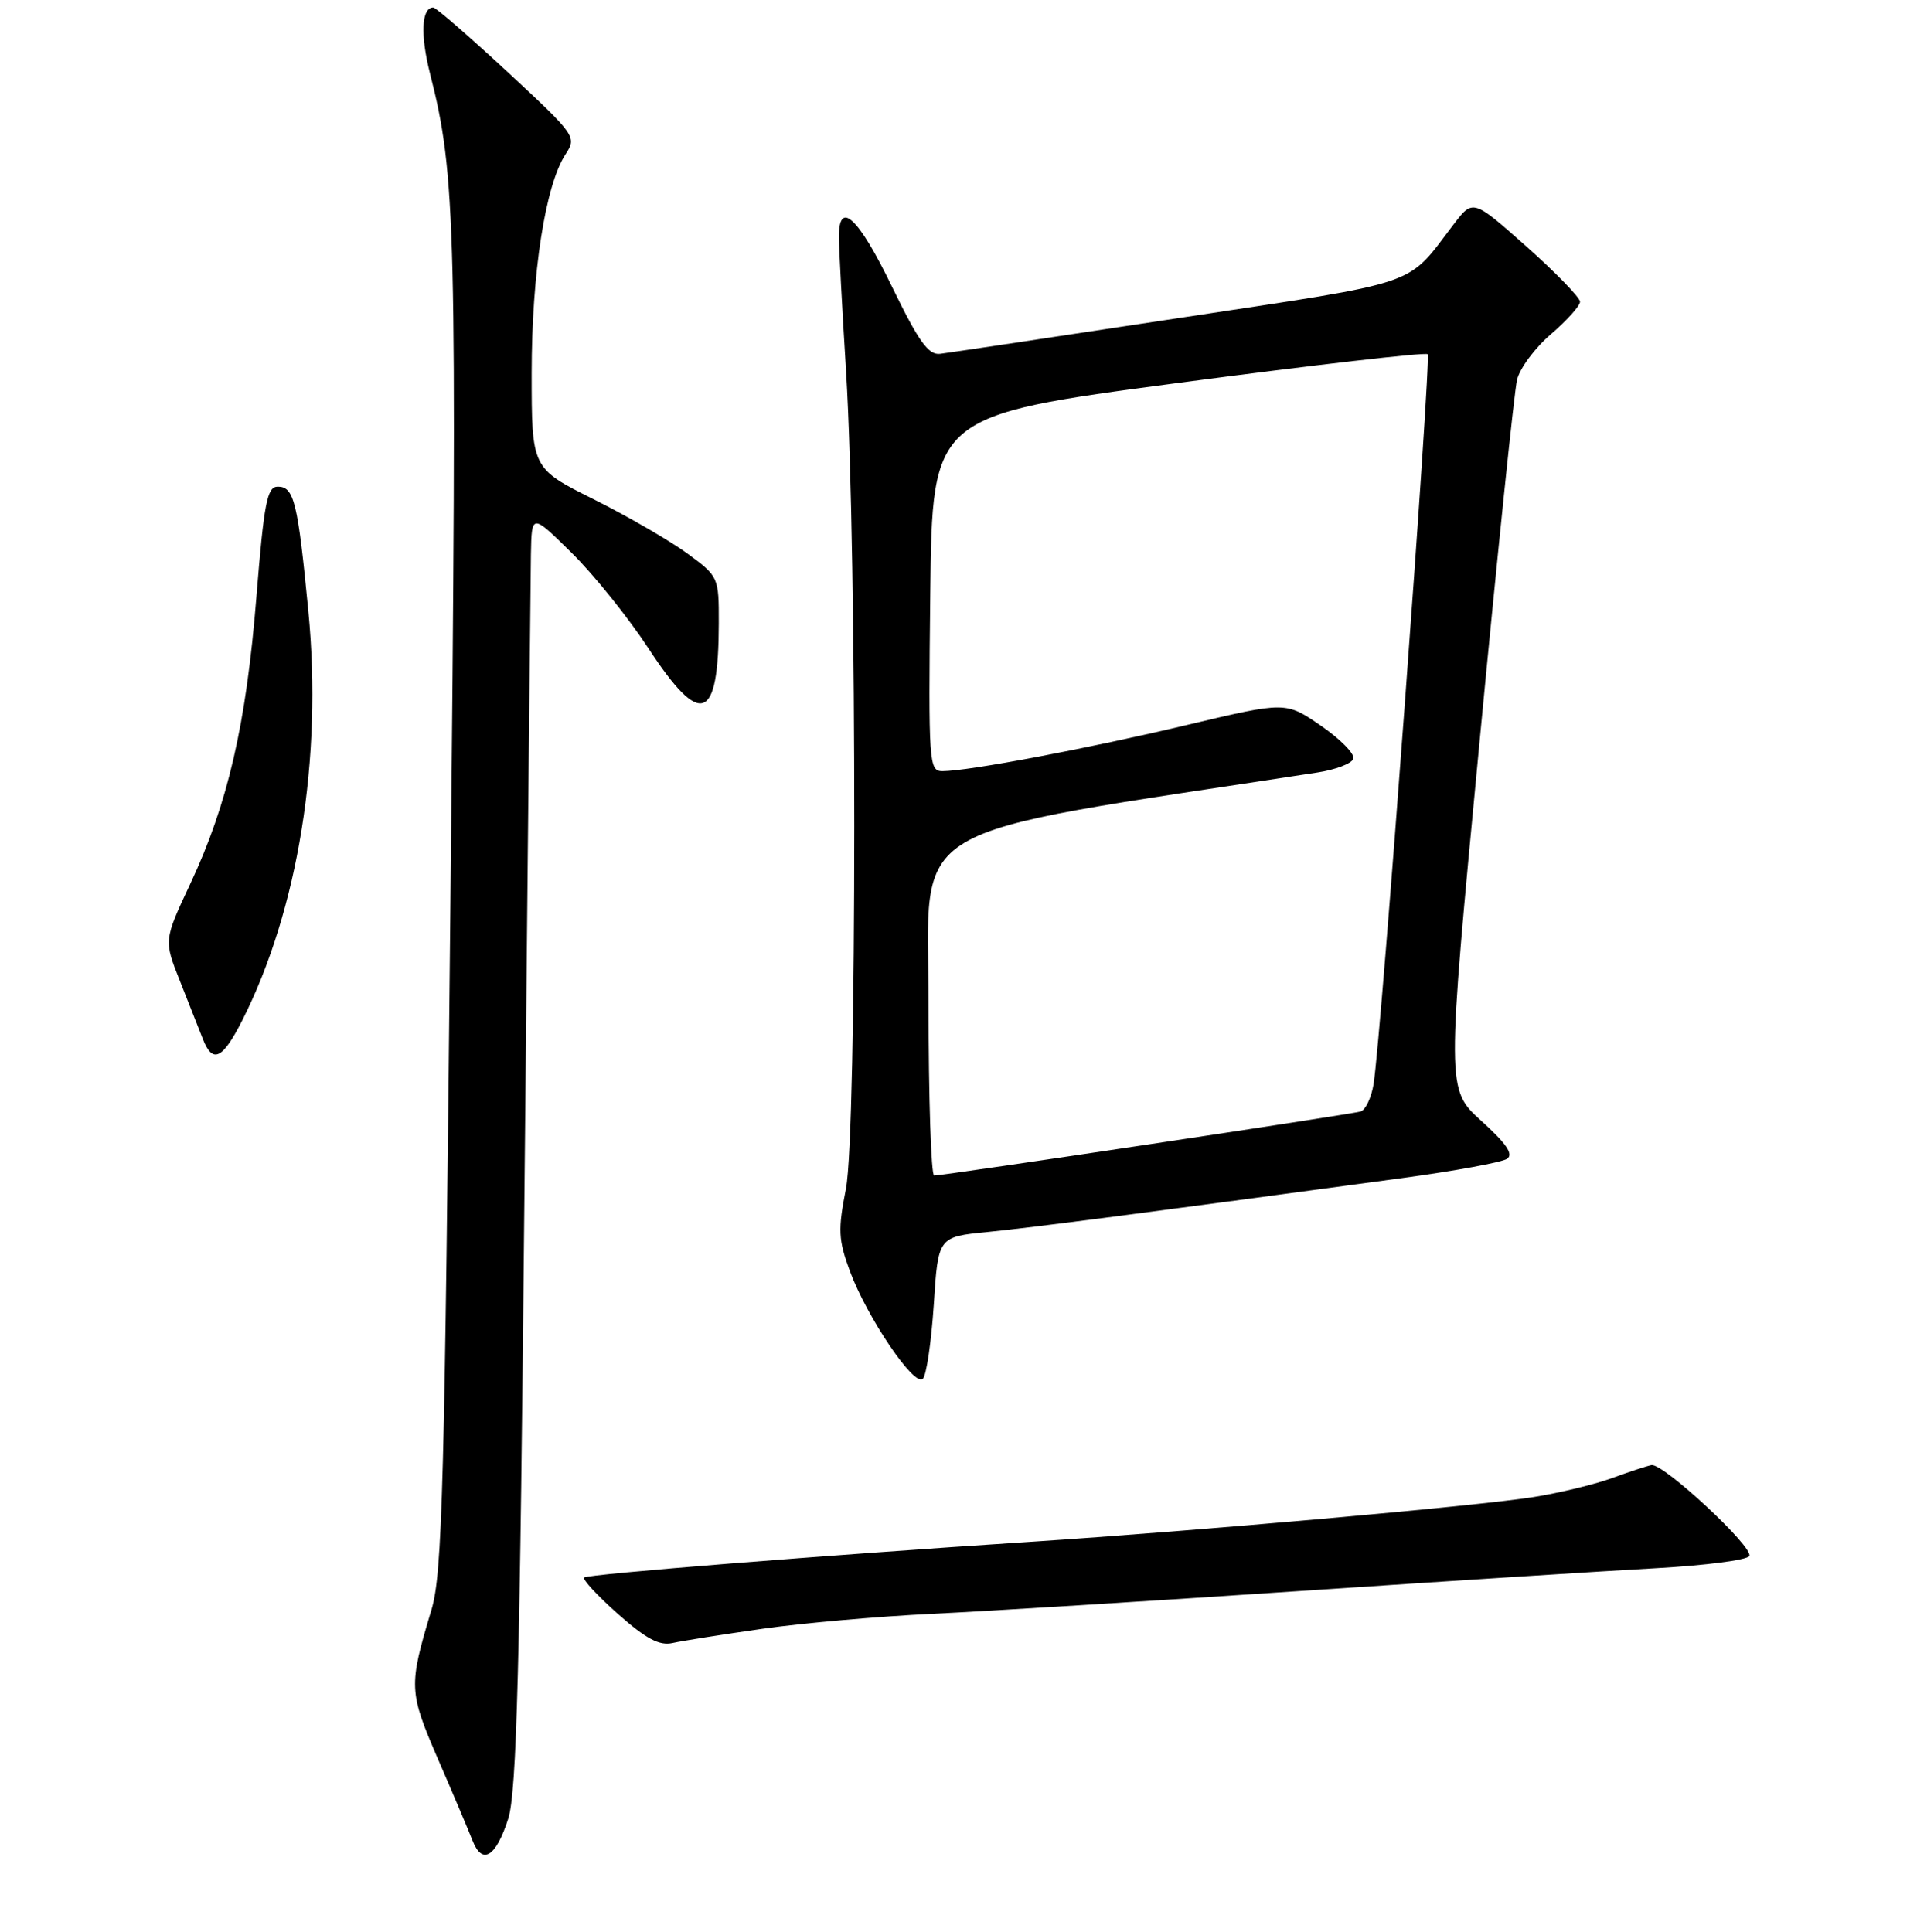 <?xml version="1.0" encoding="UTF-8" standalone="no"?>
<!DOCTYPE svg PUBLIC "-//W3C//DTD SVG 1.1//EN" "http://www.w3.org/Graphics/SVG/1.1/DTD/svg11.dtd" >
<svg xmlns="http://www.w3.org/2000/svg" xmlns:xlink="http://www.w3.org/1999/xlink" version="1.1" viewBox="0 0 256 258">
 <g >
 <path fill="currentColor"
d=" M 67.87 242.92 C 69.00 239.36 69.43 223.05 70.04 159.00 C 70.46 115.27 70.85 77.04 70.90 74.03 C 71.00 68.57 71.00 68.57 76.37 73.87 C 79.33 76.79 83.92 82.51 86.59 86.59 C 93.59 97.28 95.96 96.44 95.99 83.26 C 96.00 77.06 95.97 76.99 91.75 73.90 C 89.41 72.19 83.79 68.94 79.25 66.67 C 71.00 62.55 71.00 62.55 71.00 49.84 C 71.00 36.51 72.82 24.72 75.53 20.60 C 77.05 18.28 76.89 18.06 67.79 9.62 C 62.68 4.88 58.21 1.00 57.86 1.00 C 56.28 1.00 56.11 4.63 57.43 9.84 C 60.89 23.46 61.05 30.00 60.15 120.50 C 59.38 198.55 59.07 210.18 57.62 215.00 C 54.55 225.24 54.58 225.91 58.51 235.00 C 60.54 239.68 62.60 244.55 63.10 245.83 C 64.40 249.16 66.23 248.04 67.87 242.92 Z  M 101.82 217.55 C 107.14 216.79 117.35 215.89 124.50 215.55 C 131.65 215.21 153.70 213.84 173.50 212.51 C 193.30 211.18 214.79 209.80 221.25 209.45 C 227.72 209.09 233.27 208.37 233.60 207.84 C 234.29 206.73 222.11 195.40 220.54 195.69 C 219.97 195.79 217.62 196.56 215.33 197.40 C 213.03 198.25 208.31 199.39 204.83 199.95 C 197.25 201.16 159.80 204.49 137.50 205.94 C 110.05 207.73 78.52 210.25 78.01 210.70 C 77.75 210.94 79.77 213.13 82.51 215.56 C 86.27 218.89 88.07 219.85 89.82 219.45 C 91.10 219.16 96.50 218.31 101.82 217.55 Z  M 124.70 174.25 C 125.28 165.20 125.28 165.20 131.89 164.55 C 137.93 163.95 152.78 162.02 187.25 157.35 C 194.26 156.40 200.56 155.25 201.25 154.78 C 202.15 154.18 201.19 152.76 197.83 149.72 C 193.16 145.50 193.16 145.50 197.54 99.50 C 199.95 74.20 202.22 52.25 202.59 50.72 C 202.95 49.20 204.99 46.45 207.12 44.63 C 209.25 42.80 211.00 40.85 211.00 40.30 C 211.00 39.75 207.78 36.43 203.85 32.93 C 196.70 26.58 196.70 26.58 194.10 29.99 C 187.72 38.36 190.24 37.50 157.50 42.47 C 141.00 44.98 126.62 47.13 125.54 47.26 C 123.99 47.45 122.67 45.61 119.10 38.25 C 114.60 28.97 111.98 26.56 112.03 31.75 C 112.04 33.26 112.47 41.33 112.99 49.68 C 114.46 73.54 114.44 151.27 112.97 158.76 C 111.89 164.25 111.95 165.60 113.49 169.76 C 115.78 175.95 122.10 185.30 123.24 184.16 C 123.72 183.68 124.37 179.22 124.70 174.25 Z  M 32.37 136.25 C 39.82 121.50 43.08 101.30 41.18 81.65 C 39.77 67.04 39.27 65.00 37.10 65.00 C 35.67 65.00 35.26 67.11 34.24 79.75 C 32.88 96.73 30.43 107.36 25.41 118.05 C 21.87 125.60 21.87 125.60 24.04 131.05 C 25.23 134.05 26.60 137.51 27.08 138.75 C 28.39 142.13 29.71 141.50 32.37 136.25 Z  M 124.00 134.14 C 124.00 109.18 119.52 111.85 175.93 103.18 C 178.36 102.81 180.52 101.98 180.73 101.34 C 180.94 100.70 178.99 98.71 176.40 96.93 C 171.70 93.70 171.70 93.70 158.60 96.81 C 145.33 99.97 129.30 103.00 125.85 103.00 C 124.05 103.00 123.98 101.95 124.23 79.26 C 124.50 55.51 124.50 55.51 157.31 51.15 C 175.36 48.76 190.36 47.03 190.65 47.31 C 191.16 47.83 184.44 138.53 183.43 144.80 C 183.13 146.62 182.35 148.26 181.69 148.46 C 180.37 148.85 125.94 157.02 124.75 157.01 C 124.34 157.00 124.00 146.71 124.00 134.14 Z "/>
</g>
</svg>